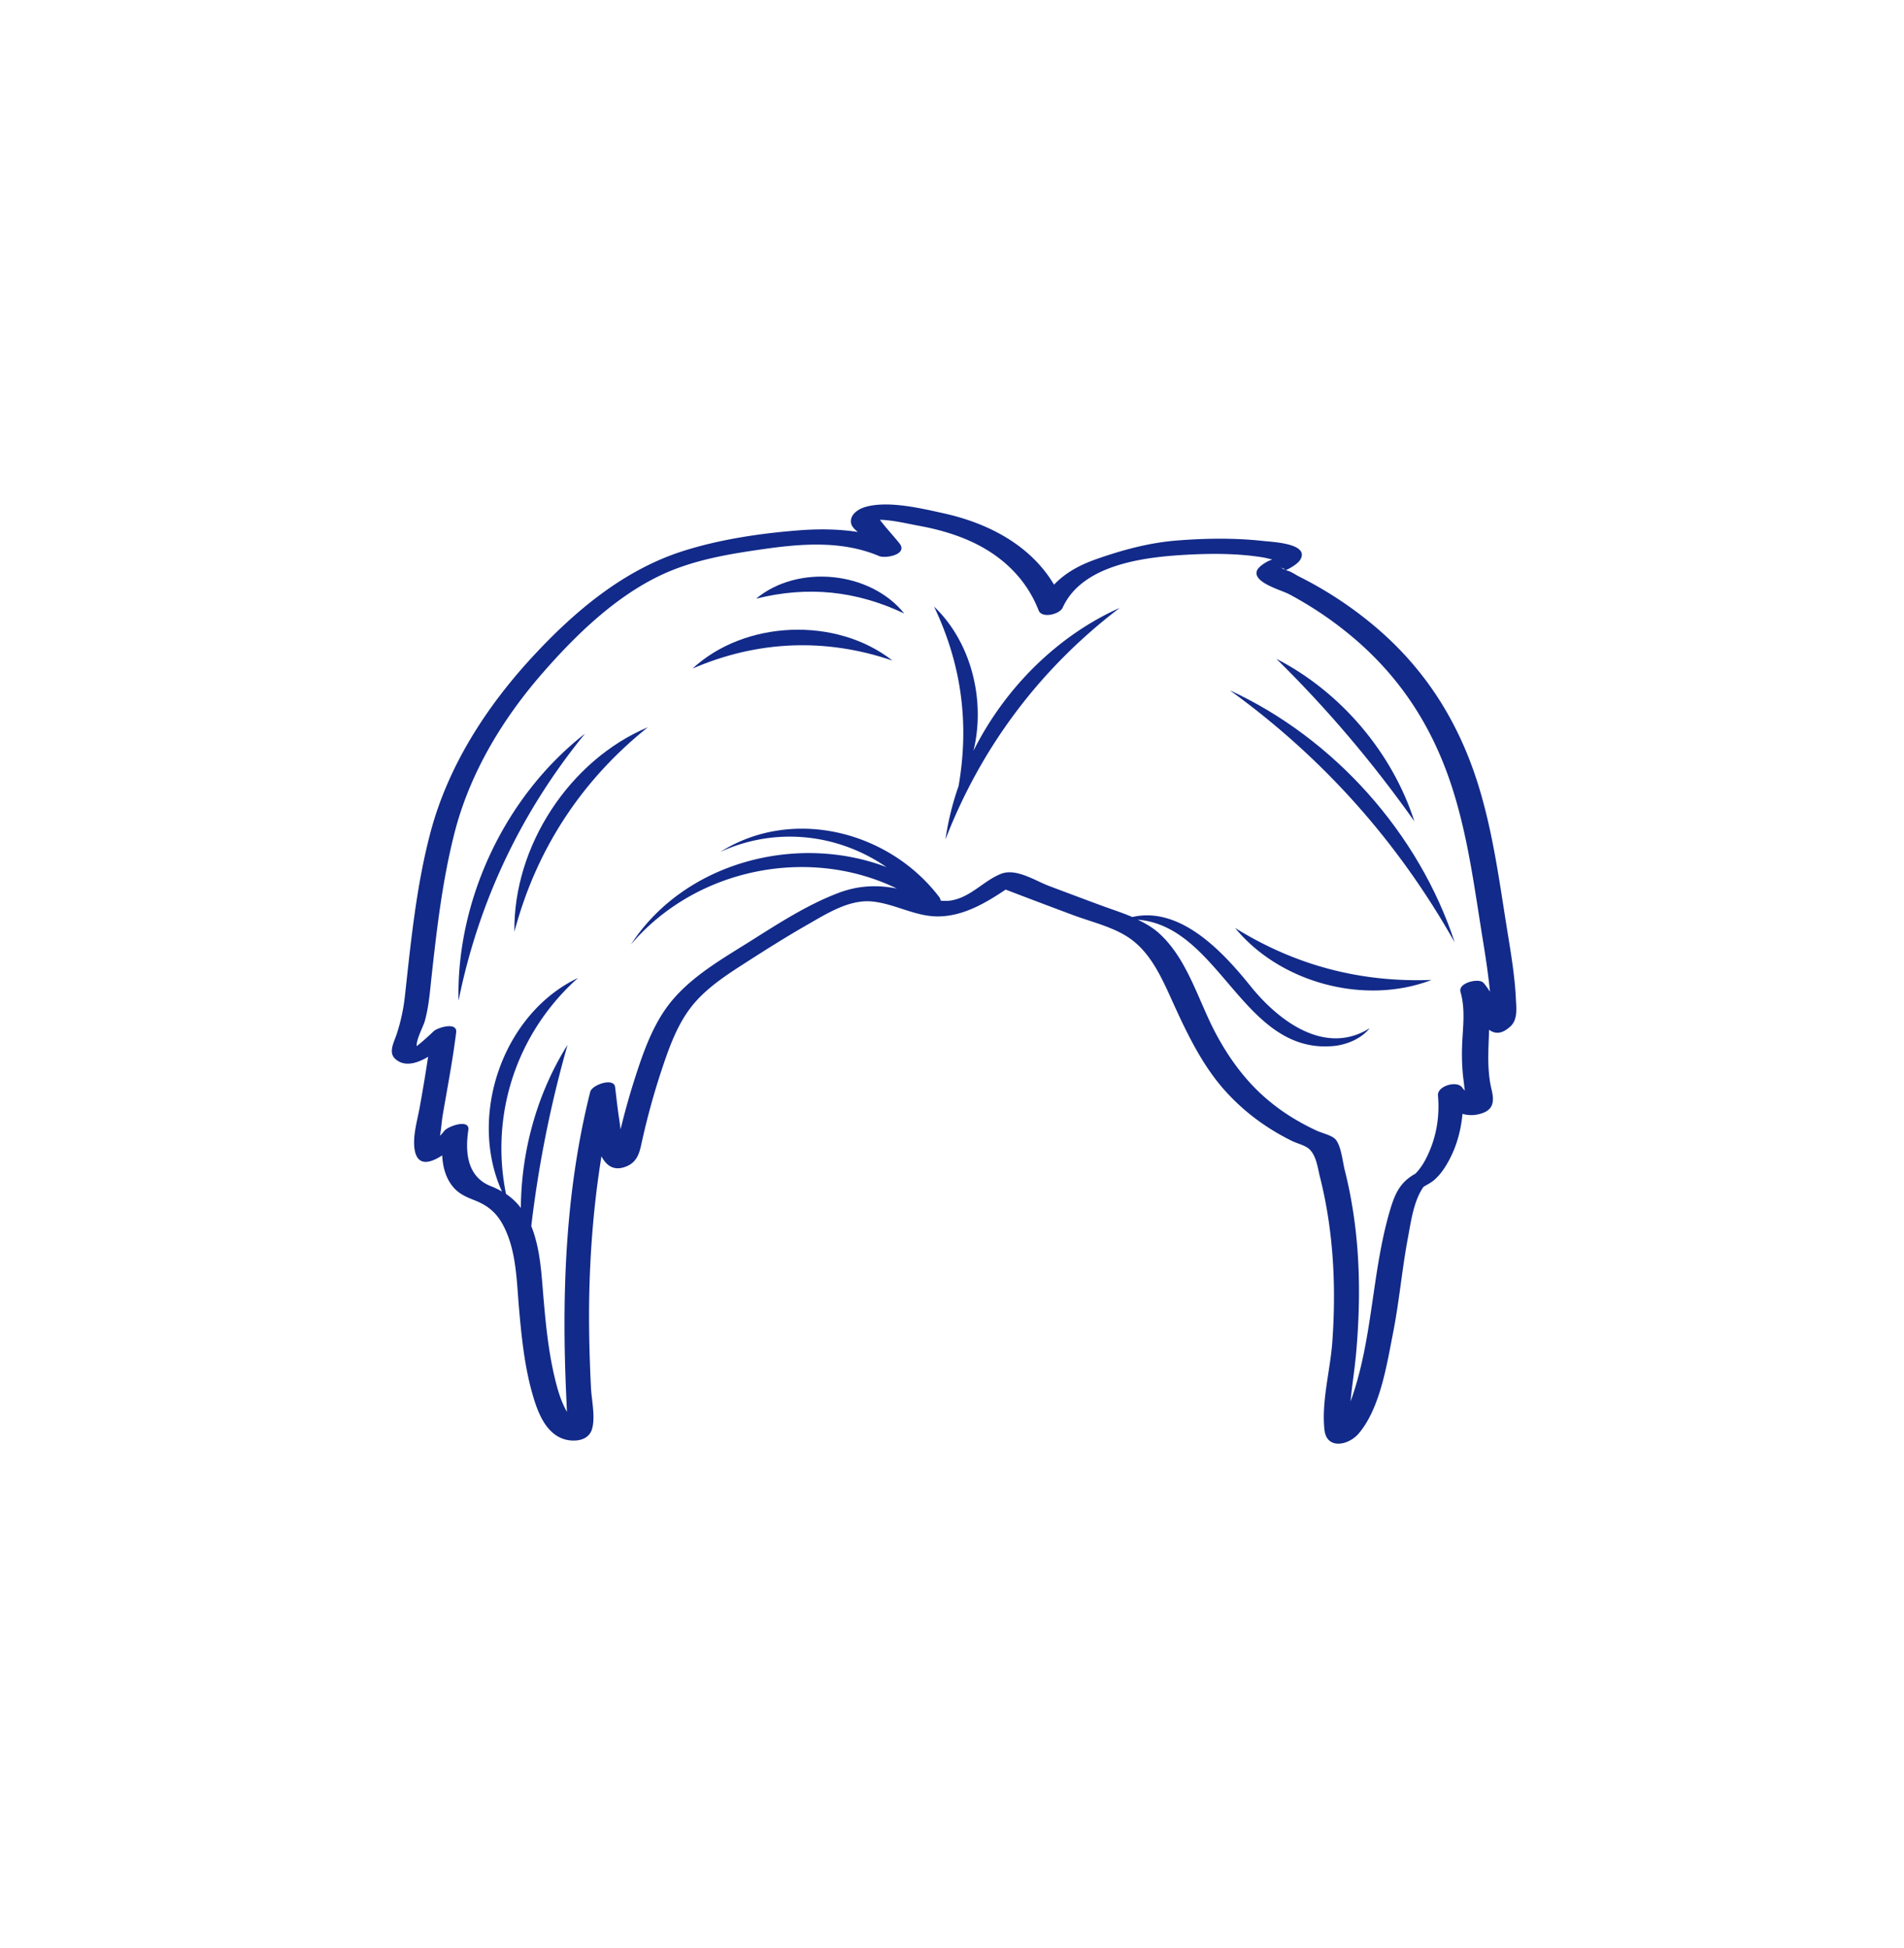 <svg xmlns="http://www.w3.org/2000/svg" xml:space="preserve" viewBox="0 0 215 220"><path d="M171.175 112.824c-.119-2.527-.537-5.045-.943-7.538-.908-5.612-1.618-11.215-3.315-16.667-2.273-7.302-6.185-13.398-12.133-18.264a43.3 43.3 0 0 0-8.055-5.228c-.431-.216-1.021-.642-1.501-.718-.012-.002-.023-.013-.036-.016.636-.287 1.39-.762 1.646-1.205 1.05-1.817-3.157-1.981-4.147-2.091-3.234-.361-6.546-.315-9.786-.058-3.155.25-6.133 1.061-9.116 2.107-1.885.661-3.506 1.55-4.766 2.881-2.642-4.437-7.378-6.935-12.469-8.059-2.57-.568-6.231-1.447-8.809-.726-.774.217-1.751.816-1.655 1.757.046.45.423.783.775 1.079-2.202-.343-4.452-.36-6.723-.181-4.35.343-8.914 1.019-13.081 2.356-6.735 2.161-12.269 6.862-16.996 11.992-5.206 5.651-9.493 12.32-11.467 19.805-1.584 6.008-2.199 12.272-2.875 18.433a21 21 0 0 1-.955 4.38c-.263.794-.916 1.952-.188 2.666 1.017.998 2.45.595 3.762-.182a196 196 0 0 1-.954 5.732c-.261 1.44-.805 3.232-.573 4.714.303 1.94 1.722 1.599 3.117.684.065 1.218.36 2.417 1.085 3.381.68.904 1.537 1.287 2.561 1.686 1.387.541 2.37 1.291 3.116 2.604 1.634 2.876 1.635 6.459 1.919 9.664.278 3.142.603 6.34 1.449 9.389.527 1.9 1.35 4.386 3.339 5.217a3.6 3.6 0 0 0 1.825.238c.725-.102 1.369-.466 1.612-1.232.422-1.326-.041-3.365-.107-4.715-.162-3.35-.255-6.701-.199-10.055.09-5.349.523-10.755 1.385-16.074.571 1.091 1.437 1.695 2.794 1.151 1.416-.568 1.55-1.836 1.846-3.132a82 82 0 0 1 2.109-7.631c.808-2.434 1.687-4.981 3.236-7.058 1.613-2.163 3.949-3.686 6.188-5.126 2.314-1.489 4.646-2.965 7.035-4.33 2.179-1.245 4.752-2.905 7.359-2.649 2.55.25 4.836 1.69 7.415 1.686 2.823-.004 5.361-1.482 7.657-3.03 2.558.979 5.118 1.95 7.685 2.905 2.072.771 4.496 1.321 6.33 2.599 2.554 1.778 3.807 4.915 5.055 7.639 1.522 3.322 3.131 6.623 5.554 9.398a24 24 0 0 0 4.558 4.015 26 26 0 0 0 3.167 1.838c.529.261 1.374.464 1.829.824.904.717 1.043 2.155 1.308 3.203 1.542 6.097 1.853 12.409 1.404 18.664-.229 3.188-1.249 6.764-.883 9.953.1.873.536 1.322 1.096 1.475.88.241 2.071-.264 2.783-1.108 2.423-2.876 3.165-7.812 3.863-11.344.703-3.559 1.006-7.176 1.678-10.74.346-1.836.646-4.182 1.765-5.758.063-.038.114-.069.231-.135.362-.202.694-.392 1.008-.666.705-.615 1.246-1.453 1.679-2.272.86-1.625 1.313-3.373 1.476-5.162a3.55 3.55 0 0 0 1.727.064c1.69-.357 1.932-1.281 1.562-2.798-.545-2.235-.352-4.51-.283-6.763.654.48 1.427.529 2.415-.385.832-.769.66-2.052.612-3.083m-26.126-48.498c-.16-.083-.316-.194-.487-.219.395.057.503.138.487.219m15.612 69.748c-.086.068-.136.085 0 0m6.762-23.157c-.608-.447-2.784.104-2.504 1.093.607 2.147.222 4.191.172 6.376-.029 1.269.021 2.552.201 3.809.022.15.053.58.124.971-.118-.13-.242-.254-.345-.399-.636-.757-2.788-.108-2.695.945.186 2.116-.098 4.224-.918 6.19-.283.678-.614 1.354-1.049 1.95a5 5 0 0 1-.564.672l-.026.028c-.036.02-.076.041-.138.077-1.602.937-2.168 2.193-2.699 3.973-2.116 7.099-1.93 14.659-4.48 21.672.173-1.864.48-3.729.642-5.583.314-3.588.415-7.193.193-10.79a55 55 0 0 0-.79-6.548 49 49 0 0 0-.702-3.225c-.232-.919-.407-2.788-1.061-3.481-.421-.445-1.515-.688-2.078-.949a27 27 0 0 1-2.252-1.172 22.7 22.7 0 0 1-4.284-3.201c-2.007-1.923-3.609-4.212-4.908-6.661-1.965-3.703-3.177-8.365-6.373-11.262-.727-.659-1.554-1.129-2.414-1.542 9.411.756 11.944 15.553 22.448 14.229 1.447-.226 2.855-.879 3.748-1.976-5.081 3.192-10.401-.883-13.585-4.902-3.07-3.79-7.824-8.882-13.225-7.653-1.165-.498-2.389-.886-3.582-1.328q-2.925-1.083-5.842-2.186c-1.538-.582-3.713-2.04-5.412-1.359-1.967.789-3.354 2.586-5.557 2.995a4.2 4.2 0 0 1-1.261.025.75.75 0 0 0-.183-.444c-5.693-7.438-16.56-10.164-24.661-5.067 6.297-2.878 13.325-2.007 18.733 1.725-10.154-3.856-22.816-.548-28.854 8.746 7.347-8.634 20.097-11.151 30.03-6.322-2.218-.44-4.375-.345-6.592.495-3.559 1.348-6.833 3.491-10.04 5.507-3.017 1.896-6.277 3.761-8.627 6.497-2.215 2.578-3.356 5.912-4.376 9.102a83 83 0 0 0-1.565 5.601c-.054-.402-.094-.773-.137-1.046-.195-1.24-.325-2.488-.477-3.733-.136-1.119-2.608-.261-2.807.53-2.881 11.446-3.249 23.301-2.679 35.031.018.371.029.744.047 1.116a9 9 0 0 1-.343-.664c-.502-1.073-.816-2.243-1.083-3.393-.658-2.826-.956-5.735-1.206-8.621-.242-2.785-.346-5.674-1.395-8.304a130.4 130.4 0 0 1 4.095-20.465c-3.421 5.435-5.231 11.949-5.272 18.42a6.9 6.9 0 0 0-1.677-1.585c-1.826-9.014 1.218-18.225 8.13-24.389-8.514 4.044-12.45 15.607-8.584 24.121a9 9 0 0 0-1.208-.59c-2.692-1.025-2.981-3.781-2.593-6.339.205-1.35-2.331-.439-2.721.085-.139.205-.323.369-.479.559.145-.787.185-1.631.319-2.41.531-3.091 1.121-6.162 1.508-9.276.154-1.239-2.109-.55-2.544-.132-.58.558-1.17 1.088-1.795 1.592-.059.048-.089.066-.12.085-.053-.779.752-2.218.927-2.859.445-1.626.568-3.284.75-4.951.595-5.43 1.238-10.943 2.59-16.245 1.709-6.701 5.349-12.78 9.86-17.971 3.721-4.282 8.164-8.619 13.317-11.096 3.725-1.791 7.848-2.459 11.907-3.032 4.298-.607 8.781-.92 12.868.814.688.292 3.091-.133 2.399-1.287-.224-.373-1.687-1.947-2.311-2.81 1.447.025 3.221.463 4.317.66 1.96.353 3.903.877 5.729 1.681 3.591 1.58 6.441 4.202 7.876 7.891.367.944 2.376.445 2.715-.305 2.127-4.702 8.713-5.649 13.371-5.943 3.036-.191 6.2-.226 9.213.259.361.058.731.164 1.098.242-.505.133-1.534.745-1.732 1.234-.548 1.359 2.716 2.202 3.611 2.679a41 41 0 0 1 7.961 5.526c5.173 4.605 8.54 10.159 10.593 16.744 1.699 5.451 2.406 11.055 3.315 16.667.307 1.888.6 3.779.795 5.682l.027.275c-.333-.512-.643-.942-.824-1.075" style="fill:#122a89"/><path d="M109.922 84.796c1.395-5.69-.242-12.29-4.452-16.298 3.105 6.504 4.005 13.197 2.771 20.278a32 32 0 0 0-1.48 6.017c4.072-10.499 10.718-19.314 19.672-26.142-7.089 3.178-13.002 9.112-16.511 16.145m29.545 19.998c5.102 6.224 14.673 8.766 22.186 5.87-8.016.302-15.372-1.634-22.186-5.87m-87.689 8.208c2.27-11.203 7.056-21.285 14.276-30.145-9.002 7.021-14.539 18.734-14.276 30.145" style="fill:#122a89"/><path d="M58.087 105.218c2.454-9.276 7.572-17.1 15.066-23.089-8.866 3.738-15.207 13.472-15.066 23.089m80.791-27.257c10.533 7.615 19.016 17.141 25.389 28.467-4.045-12.326-13.61-23.036-25.389-28.467m5.259-3.556c5.837 5.759 10.826 11.648 15.571 18.335-2.505-7.775-8.311-14.597-15.571-18.335m-65.929 1.093c7.326-3.168 15.016-3.483 22.57-.898-6.337-4.98-16.652-4.579-22.57.898m7.176-7.891c5.844-1.455 11.279-.901 16.722 1.674-3.833-4.782-12.016-5.592-16.722-1.674" style="fill:#122a89"/></svg>